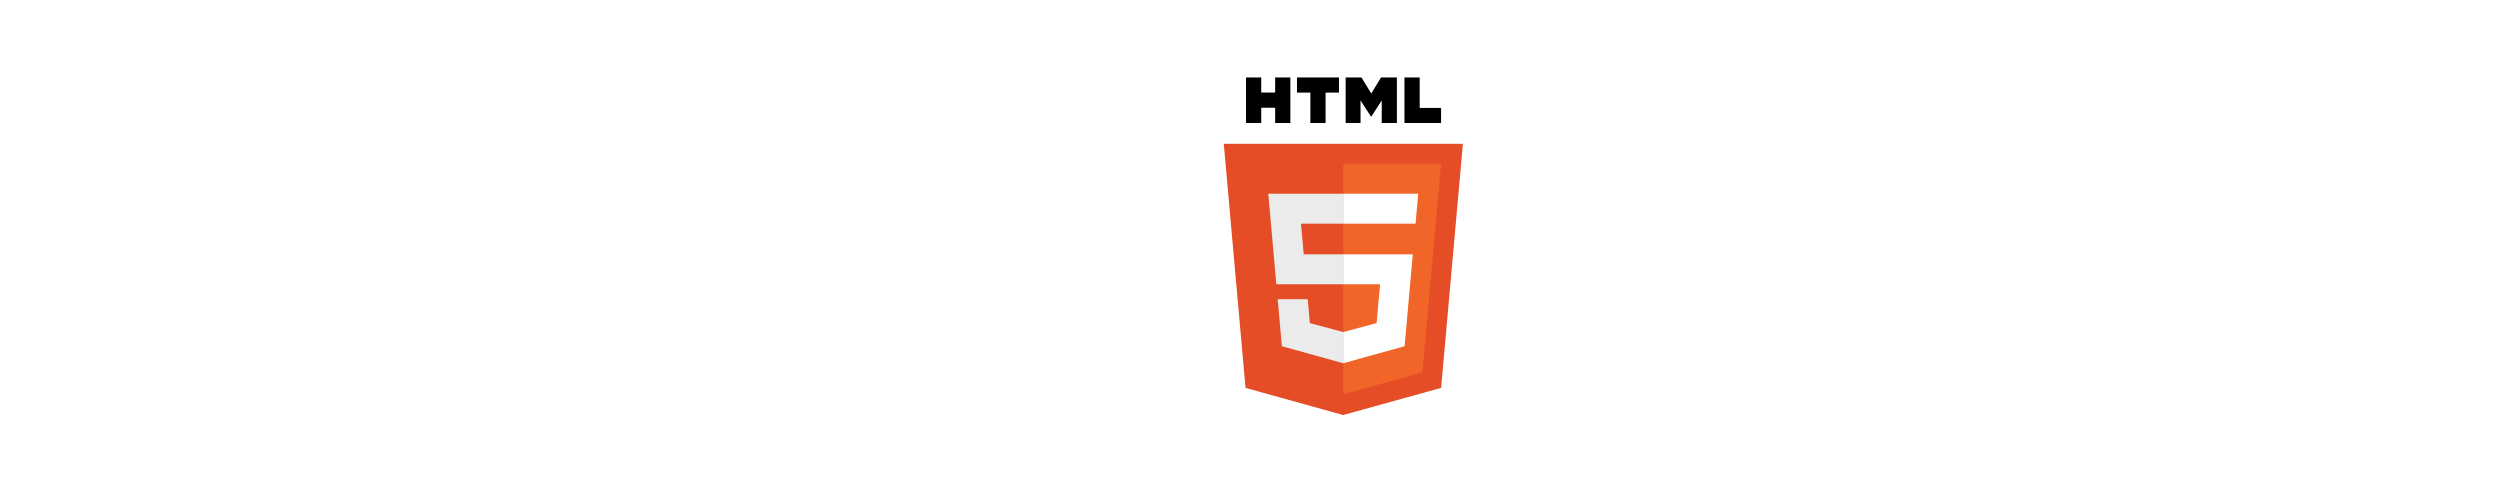 <?xml version="1.0" encoding="UTF-8" standalone="no"?>
<svg xmlns:dc="http://purl.org/dc/elements/1.1/" xmlns:cc="http://creativecommons.org/ns#" xmlns:rdf="http://www.w3.org/1999/02/22-rdf-syntax-ns#" xmlns:svg="http://www.w3.org/2000/svg" xmlns="http://www.w3.org/2000/svg" width="2500" height="500" viewBox="221.807 89.47 621.118 124.212" enable-background="new 221.807 89.47 440 621.061" version="1.1" id="svg29">
<defs id="defs33" />
<filter id="a" width="1.5" height="1.5" x="-0.05" y="-0.05">
<feFlood flood-color="#000" result="floodFill" flood-opacity=".5" id="feFlood2" />
<feComposite in="floodFill" in2="SourceAlpha" operator="in" result="coloredAlpha" id="feComposite4" />
<feGaussianBlur in="coloredAlpha" result="blur" stdDeviation="8" id="feGaussianBlur6" />
<feComposite in="blur" in2="SourceGraphic" operator="out" result="maskedOffsetBlur" id="feComposite8" />
<feMerge id="feMerge14">
<feMergeNode in="maskedOffsetBlur" id="feMergeNode10" />
<feMergeNode in="SourceGraphic" id="feMergeNode12" />
</feMerge>
</filter>
<g id="g870" transform="matrix(0.696,0,0,0.696,373.993,200.427)">
<path fill="#e44d26" d="M 275.997,442.76 235.955,-6.365 H 675.955 L 635.869,442.689 455.685,492.643 Z" id="path17" style="filter:url(#a)" transform="matrix(0.194,0,0,0.194,172.409,-106.855)" />
<path fill="#f16529" d="M 455.955,454.461 601.551,414.094 635.809,30.359 H 455.955 Z" id="path19" style="filter:url(#a)" transform="matrix(0.194,0,0,0.194,172.409,-106.855)" />
<path fill="#ebebeb" d="M 455.955,196.933 H 383.067 L 378.032,140.527 H 455.955 V 85.443 H 317.831 L 319.151,100.221 332.689,252.015 H 455.955 Z M 455.955,339.989 455.713,340.055 394.367,323.489 390.445,279.559 H 335.151 L 342.869,366.048 455.703,397.371 455.955,397.3 Z" id="path21" style="filter:url(#a)" transform="matrix(0.194,0,0,0.194,172.409,-106.855)" />
<path d="M 276.893,-128.417 H 304.885 V -100.761 H 330.491 V -128.417 H 358.484 V -44.667 H 330.491 V -72.711 H 304.885 V -44.667 H 276.895 Z M 395.297,-100.643 H 370.655 V -128.417 H 447.948 V -100.643 H 423.294 V -44.667 H 395.298 V -100.643 Z M 460.213,-128.417 H 489.403 L 507.358,-98.989 525.296,-128.417 H 554.496 V -44.667 H 526.614 V -86.179 L 507.355,-56.401 H 506.874 L 487.602,-86.179 V -44.667 H 460.212 V -128.417 Z M 568.425,-128.417 H 596.425 V -72.349 H 635.793 V -44.667 H 568.425 Z" id="path23" style="filter:url(#a)" transform="matrix(0.194,0,0,0.194,172.409,-106.855)" />
<path fill="#ffffff" d="M 455.765,196.933 V 252.015 H 523.595 L 517.2,323.455 455.765,340.035 V 397.342 L 568.689,366.048 569.515,356.739 582.461,211.725 583.805,196.933 H 568.963 Z M 455.765,85.443 V 140.527 H 588.818 L 589.921,128.145 592.431,100.221 593.749,85.443 Z" id="path25" style="filter:url(#a)" transform="matrix(0.194,0,0,0.194,172.409,-106.855)" />
</g>
</svg>
